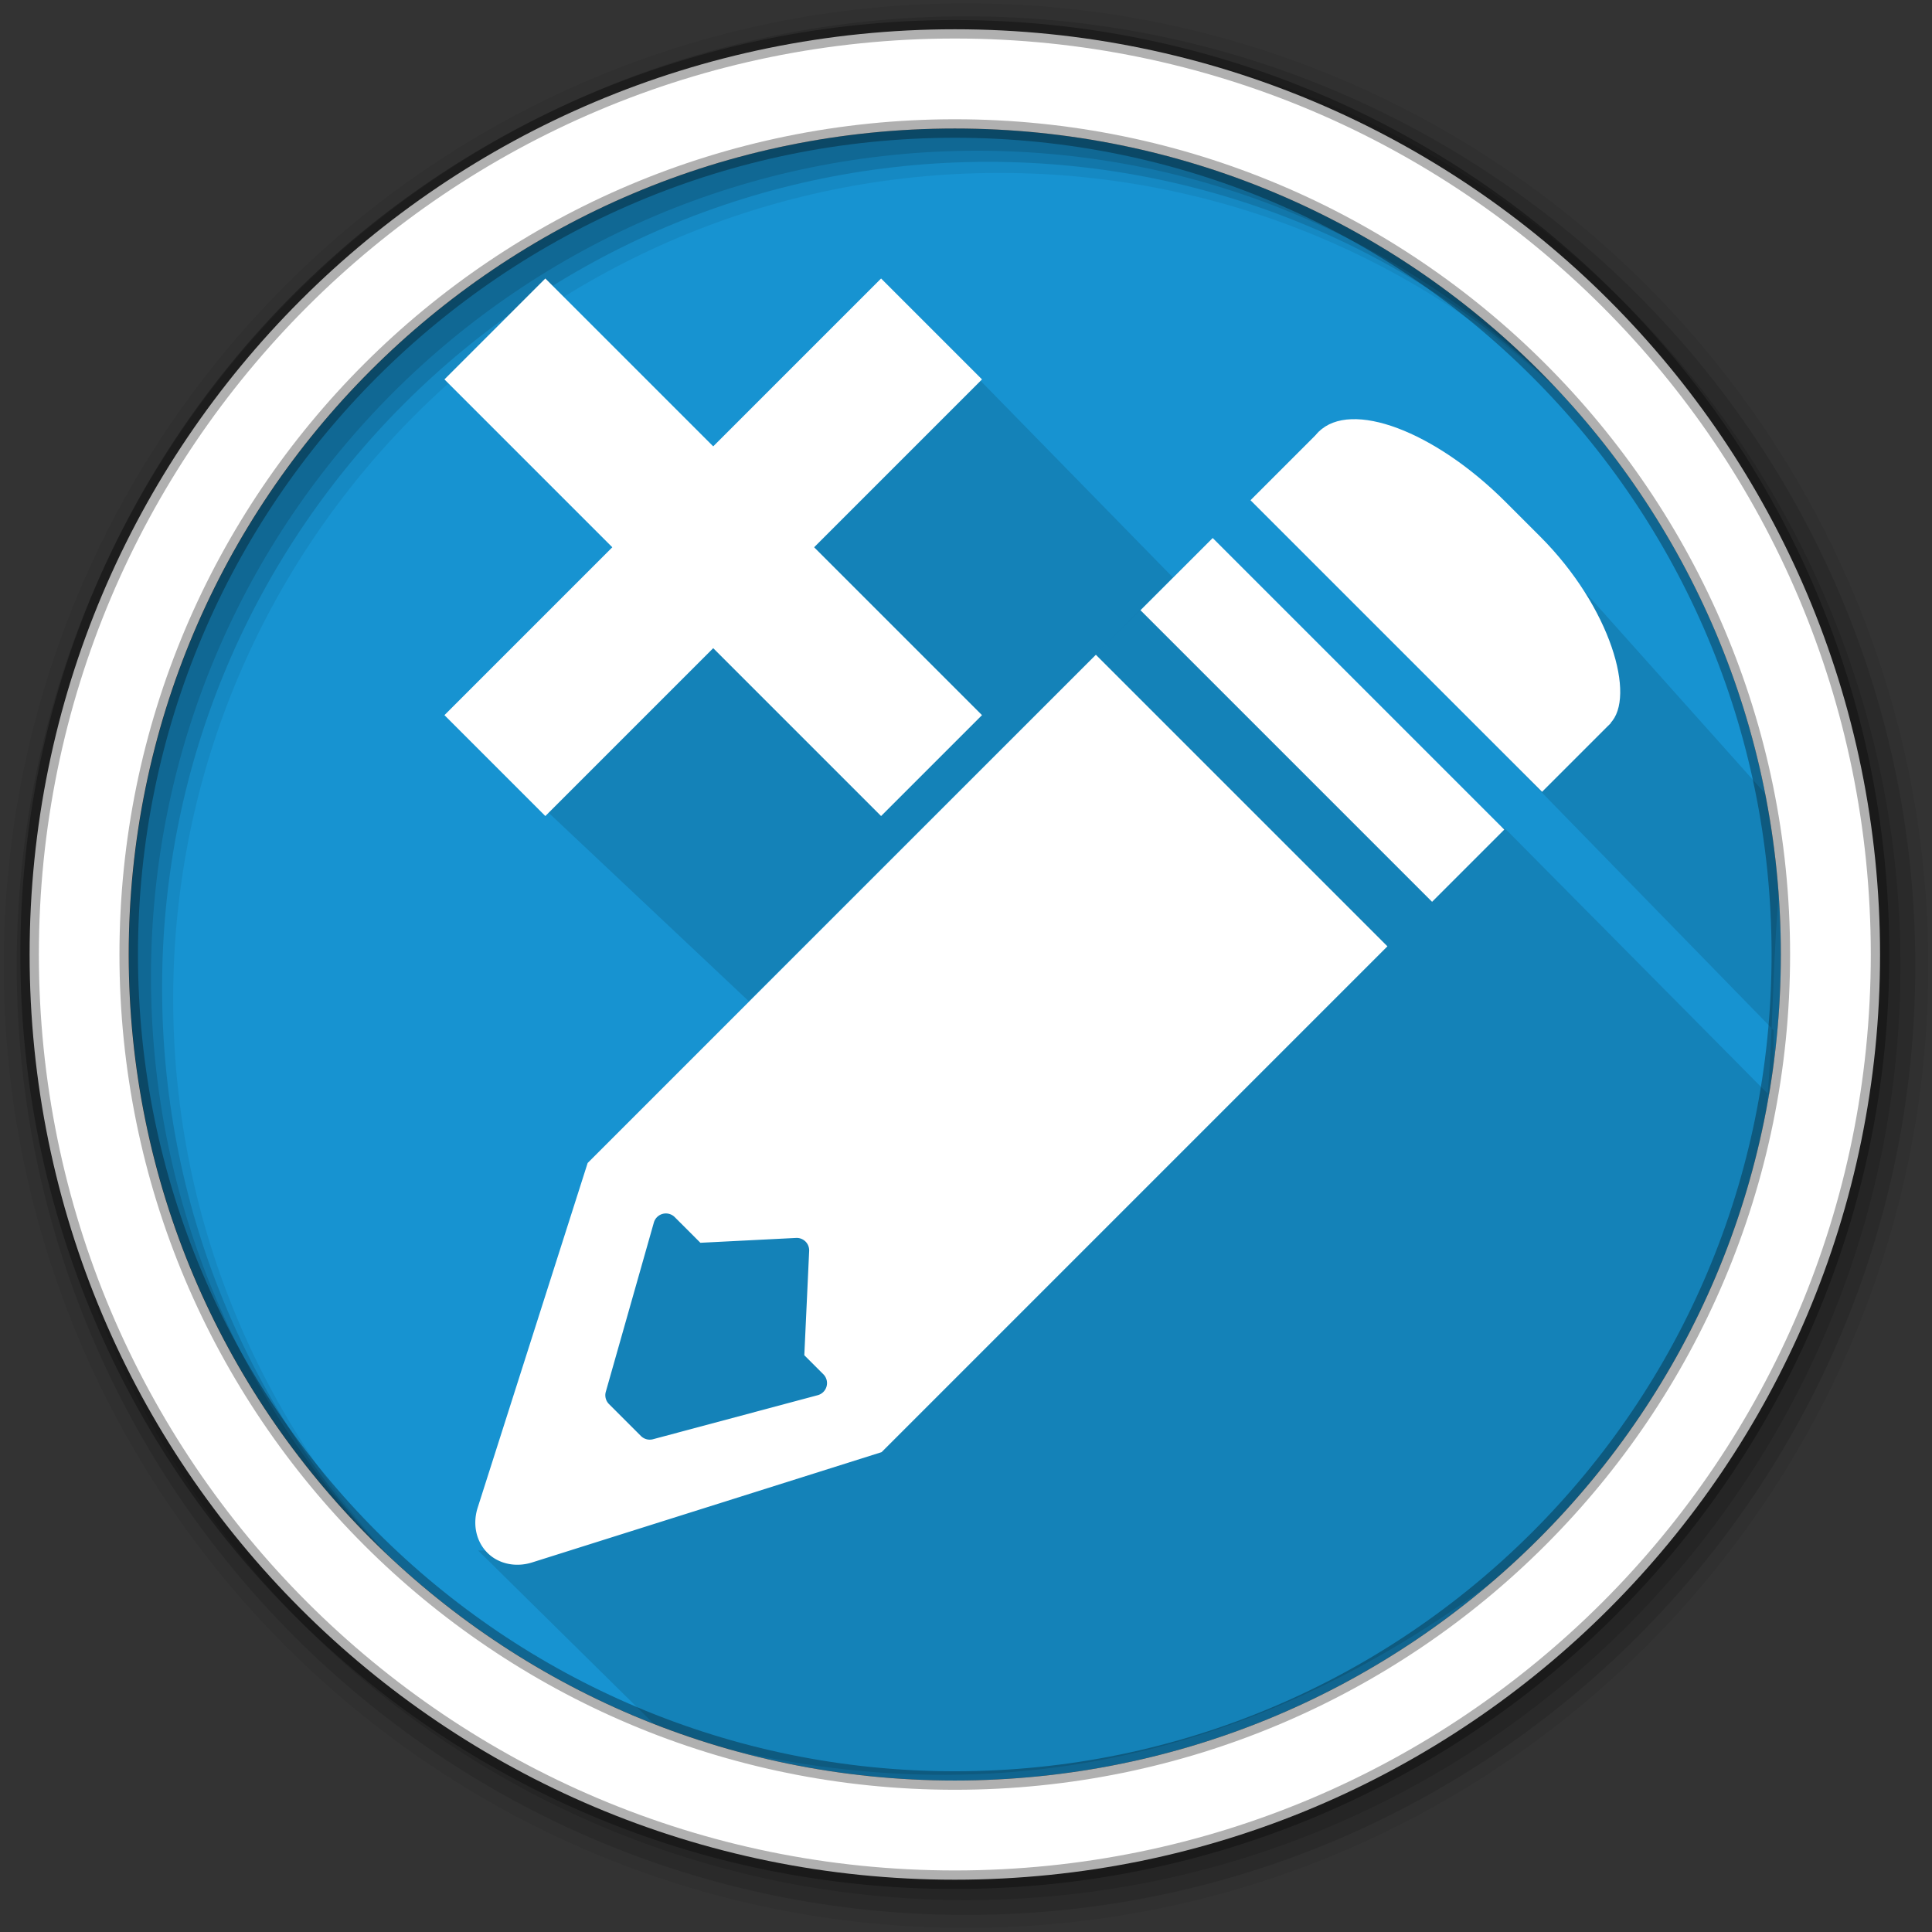 <svg height="512" viewBox="0 0 512 512" width="512" xmlns="http://www.w3.org/2000/svg">
  <rect x="0" y="0" width="512" height="512" fill="#333333" stroke="none"/>
  <path d="m471.95 252.95c0 120.9-98.01 218.9-218.9 218.9-120.9 0-218.9-98.01-218.9-218.9 0-120.9 98.01-218.9 218.9-218.9 120.9 0 218.9 98.01 218.9 218.9" fill="#1793d1" fill-rule="evenodd"/>
  <path d="m241.916 82.574l68.898 70.434-112.379 112.327-68.971-64.945z" fill-opacity=".118" fill-rule="evenodd"/>
  <path d="m126.702 410.901l48.58 47.924c83.135 25.043 157.794 8.646 225.176-43.328 86.604-66.14 61.948-135.312 73.527-198.26l-77.466-86.657-28.886 37.42 102.412 105.038v18.382l-70.901-71.557-97.063-58.173c0 0-94.741 95.181-142.177 142.614l-31.233 106.597z" fill-opacity=".118" fill-rule="evenodd"/>
  <g fill-rule="evenodd">
    <path d="m256 .9c-140.83 0-255 114.17-255 255s114.17 255 255 255 255-114.17 255-255-114.17-255-255-255m8.827 44.931c120.9 0 218.9 98 218.9 218.9s-98 218.9-218.9 218.9-218.93-98-218.93-218.9 98.03-218.9 218.93-218.9" fill-opacity=".067"/>
    <g fill-opacity=".129">
      <path d="m256 4.333c-138.94 0-251.57 112.63-251.57 251.57s112.63 251.57 251.57 251.57 251.57-112.63 251.57-251.57-112.63-251.57-251.57-251.57m5.885 38.556c120.9 0 218.9 98 218.9 218.9s-98 218.9-218.9 218.9-218.93-98-218.93-218.9 98.03-218.9 218.93-218.9"/>
      <path d="m256 8.256c-136.77 0-247.64 110.87-247.64 247.64s110.87 247.64 247.64 247.64 247.64-110.87 247.64-247.64-110.87-247.64-247.64-247.64m2.942 31.691c120.9 0 218.9 98 218.9 218.9s-98 218.9-218.9 218.9-218.93-98-218.93-218.9 98.03-218.9 218.93-218.9"/>
    </g>
    <path d="m253.04 7.759c-135.42 0-245.19 109.78-245.19 245.19 0 135.42 109.78 245.19 245.19 245.19 135.42 0 245.19-109.78 245.19-245.19 0-135.42-109.78-245.19-245.19-245.19zm0 26.297c120.9 0 218.9 98 218.9 218.9s-98 218.9-218.9 218.9-218.93-98-218.93-218.9 98.03-218.9 218.93-218.9z" fill="#ffffff" stroke="#000000" stroke-opacity=".31" stroke-width="4.904"/>
  </g>
  <path d="m290.421 173.519l-134.688 134.688-29.113 91.246a11.877 13.232 45 0 0 3.821 13.143 11.877 13.232 45 0 0  10.658 1.439l92.532-29.199 134.051-134.051-77.266-77.266m-77.11 155.351a3.315 3.315 0 0 1 1.131 2.639l-1.286 27.639 5.055 5.055a3.315 3.315 0 0 1 -1.491 5.535l-43.647 11.669a3.315 3.315 0 0 1 -3.204-.84l-8.465-8.465a3.315 3.315 0 0 1 -.857-3.256l12.732-44.843a3.315 3.315 0 0 1 5.535-1.456l6.803 6.803 25.343-1.285a3.315 3.315 0 0 1 2.348.805" fill="#ffffff" fill-rule="evenodd"/>
  <rect fill="#ffffff" fill-rule="evenodd" height="43.814" rx="48.18" ry="21.907" transform="matrix(.707 .707 -.707 .707 0 0)" width="109.278" x="328.071" y="-188.102"/>
  <path d="m349.625 114.338l77.271 77.271-18.227 18.227-77.271-77.271z" fill="#ffffff" fill-rule="evenodd"/>
  <path d="m321.38 142.582l77.271 77.271-19.136 19.136-77.271-77.271z" fill="#ffffff" fill-rule="evenodd"/>
  <rect fill="#ffffff" fill-rule="evenodd" height="37.824" rx="0" ry="15.783" transform="matrix(.707 .707 -.707 .707 0 0)" width="163.672" x="154.402" y="-50.014"/>
  <rect fill="#ffffff" fill-rule="evenodd" height="37.824" rx="0" ry="15.783" transform="matrix(-.707 .707 -.707 -.707 0 0)" width="163.672" x="-112.938" y="-255.15"/>
</svg>
